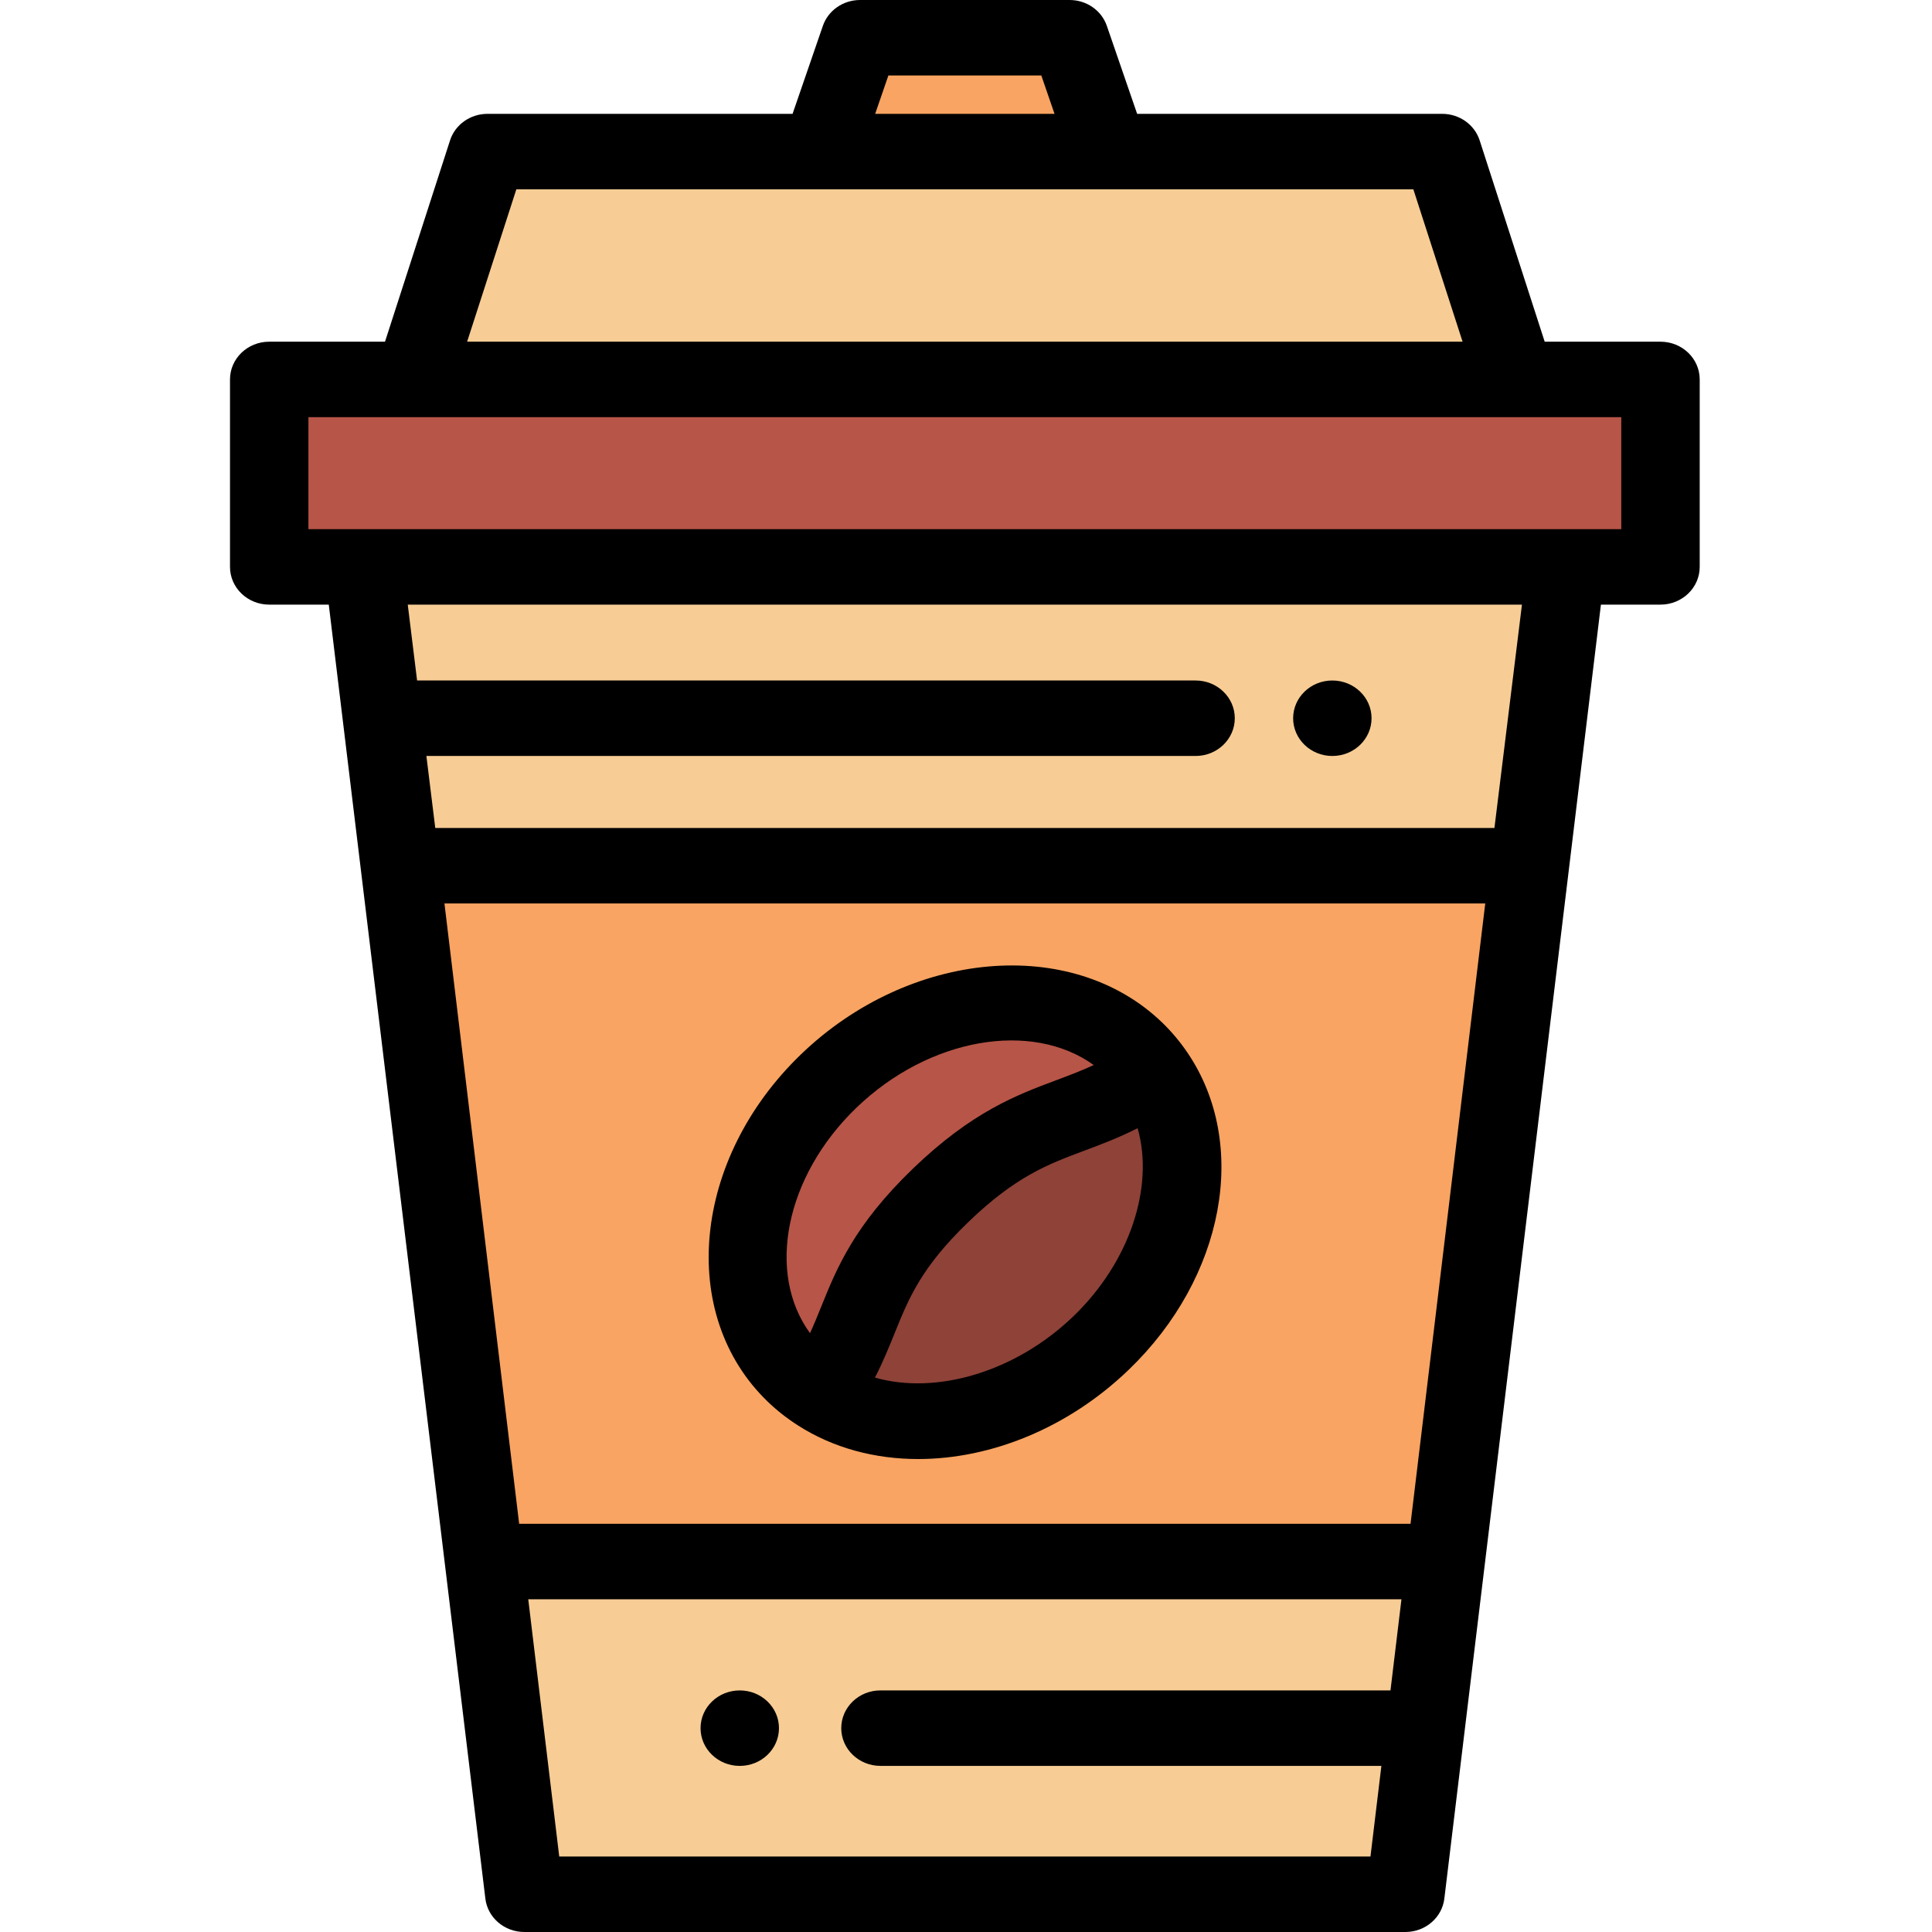 <?xml version="1.0" encoding="UTF-8" standalone="no"?>
<!-- icon666.com - MILLIONS vector ICONS FREE -->

<svg
   version="1.1"
   id="Capa_1"
   x="0px"
   y="0px"
   viewBox="0 0 336 336"
   xml:space="preserve"
   sodipodi:docname="coffee.svg"
   width="336"
   height="336"
   inkscape:version="1.3.1 (9b9bdc1480, 2023-11-25, custom)"
   xmlns:inkscape="http://www.inkscape.org/namespaces/inkscape"
   xmlns:sodipodi="http://sodipodi.sourceforge.net/DTD/sodipodi-0.dtd"
   xmlns="http://www.w3.org/2000/svg"
   xmlns:svg="http://www.w3.org/2000/svg"><defs
     id="defs9" /><sodipodi:namedview
     id="namedview9"
     pagecolor="#ffffff"
     bordercolor="#000000"
     borderopacity="0.25"
     inkscape:showpageshadow="2"
     inkscape:pageopacity="0.0"
     inkscape:pagecheckerboard="0"
     inkscape:deskcolor="#d1d1d1"
     inkscape:zoom="1.5781281"
     inkscape:cx="187.24716"
     inkscape:cy="197.70258"
     inkscape:window-width="1920"
     inkscape:window-height="1011"
     inkscape:window-x="0"
     inkscape:window-y="32"
     inkscape:window-maximized="1"
     inkscape:current-layer="Capa_1" /><g
     id="g2"
     transform="matrix(0.682,0,0,0.656,-6.76,0)"><polygon
       style="fill:#f9a462"
       points="282.722,10 292.723,40.171 219.276,40.171 229.276,10 "
       id="polygon1" /><polygon
       style="fill:#f9a462"
       points="112.043,229.423 399.955,229.423 378.582,413.823 133.417,413.823 "
       id="polygon2" /></g><g
     id="g4"
     transform="matrix(0.682,0,0,0.656,-6.76,0)"><polygon
       style="fill:#f7cd95"
       points="102.654,150.231 112.043,229.424 399.955,229.424 409.344,150.231 "
       id="polygon3" /><polygon
       style="fill:#f7cd95"
       points="378.582,413.823 133.417,413.823 143.641,502 368.358,502 "
       id="polygon4" /></g><polygon
     style="fill:#f7cd95"
     points="377.753,40.171 396.528,100.554 115.471,100.554 134.245,40.171 "
     id="polygon5"
     transform="matrix(0.682,0,0,0.656,-6.76,0)" /><path
     style="fill:#b75548;stroke-width:0.669"
     d="m 200.829,186.698 c -1.025,-1.517 -2.208,-2.946 -3.572,-4.258 -13.076,-12.585 -36.864,-10.096 -53.131,5.56 -16.268,15.656 -18.854,38.55 -5.778,51.134 1.298,1.25 2.705,2.343 4.196,3.298"
     id="path5" /><path
     style="fill:#8e4238;stroke-width:0.669"
     d="m 191.48,233.574 c 14.571,-14.023 18.156,-33.849 9.349,-46.876 -13.343,9.378 -21.577,6.108 -37.207,21.15 -15.127,14.559 -12.433,22.451 -21.077,34.584 13.533,8.657 34.282,5.244 48.934,-8.858 z"
     id="path6" /><rect
     x="46.821"
     y="65.986"
     style="fill:#b75548;stroke-width:0.669"
     width="241.964"
     height="32.601"
     id="rect6" /><path
     d="m 138.748,247.882 c 0.01,0.005 0.016,0.011 0.025,0.016 6.163,3.943 13.393,5.848 20.909,5.848 12.636,0 26.08,-5.385 36.623,-15.531 16.661,-16.035 20.973,-39.189 10.26,-55.069 -0.008,-0.009 -0.012,-0.018 -0.018,-0.026 -1.311,-1.941 -2.813,-3.73 -4.466,-5.32 -15.713,-15.123 -43.874,-12.628 -62.775,5.56 -18.9,18.19 -21.491,45.292 -5.778,60.416 1.572,1.513 3.329,2.895 5.22,4.106 z m 47.911,-18.948 c -10.07,9.691 -23.846,13.694 -34.493,10.646 1.408,-2.736 2.435,-5.278 3.39,-7.639 2.499,-6.186 4.657,-11.529 12.889,-19.451 8.23,-7.922 13.781,-9.998 20.208,-12.402 2.824,-1.057 5.874,-2.198 9.197,-3.881 2.893,10.183 -1.302,23.21 -11.191,32.728 z M 148.95,192.641 c 12.666,-12.191 30.483,-15.181 41.261,-7.417 -2.136,0.997 -4.239,1.784 -6.498,2.63 -6.868,2.569 -14.651,5.481 -24.91,15.354 -10.259,9.874 -13.286,17.366 -15.957,23.975 -0.638,1.578 -1.26,3.119 -1.975,4.672 -7.595,-10.417 -4.387,-27.217 8.079,-39.214 z"
     id="path7"
     style="stroke-width:0.669" /><path
     d="m 288.781,59.426 h -20.138 L 257.332,24.414 c -0.886,-2.744 -3.525,-4.614 -6.511,-4.614 H 197.764 L 192.494,4.498 C 191.57,1.813 188.961,0 186.022,0 h -36.443 c -2.94,0 -5.548,1.813 -6.472,4.497 l -5.27,15.302 H 84.78 c -2.986,0 -5.625,1.87 -6.511,4.614 L 66.957,59.426 H 46.819 C 43.053,59.426 40,62.364 40,65.988 V 98.589 c 0,3.624 3.053,6.563 6.819,6.563 H 57.179 L 84.411,330.193 C 84.81,333.503 87.723,336 91.185,336 H 244.416 c 3.462,0 6.375,-2.497 6.774,-5.807 l 27.231,-225.042 h 10.361 c 3.765,0 6.819,-2.938 6.819,-6.563 V 65.988 c 0,-3.624 -3.053,-6.562 -6.819,-6.562 z M 154.502,13.125 h 26.596 l 2.299,6.675 h -31.195 z M 89.799,32.925 h 156.001 l 8.562,26.501 H 81.238 Z M 258.305,157.122 245.312,265.009 H 90.288 L 77.295,157.122 Z M 97.259,322.876 91.869,278.134 H 243.732 l -1.909,15.85 h -88.699 c -3.766,0 -6.819,2.938 -6.819,6.563 0,3.624 3.053,6.563 6.819,6.563 h 87.118 l -1.9,15.766 z M 259.902,143.997 H 75.698 L 74.155,131.473 h 133.772 c 3.765,0 6.819,-2.938 6.819,-6.563 0,-3.624 -3.053,-6.563 -6.819,-6.563 H 72.538 L 70.913,105.151 H 264.687 Z M 281.962,92.026 H 53.638 V 72.551 H 281.962 Z"
     id="path8"
     style="stroke-width:0.669" /><ellipse
     cx="231.712"
     cy="124.911"
     id="circle8"
     rx="6.819"
     ry="6.563"
     style="stroke-width:0.669" /><ellipse
     cx="128.654"
     cy="300.55"
     id="circle9"
     rx="6.819"
     ry="6.563"
     style="stroke-width:0.669" /></svg>
